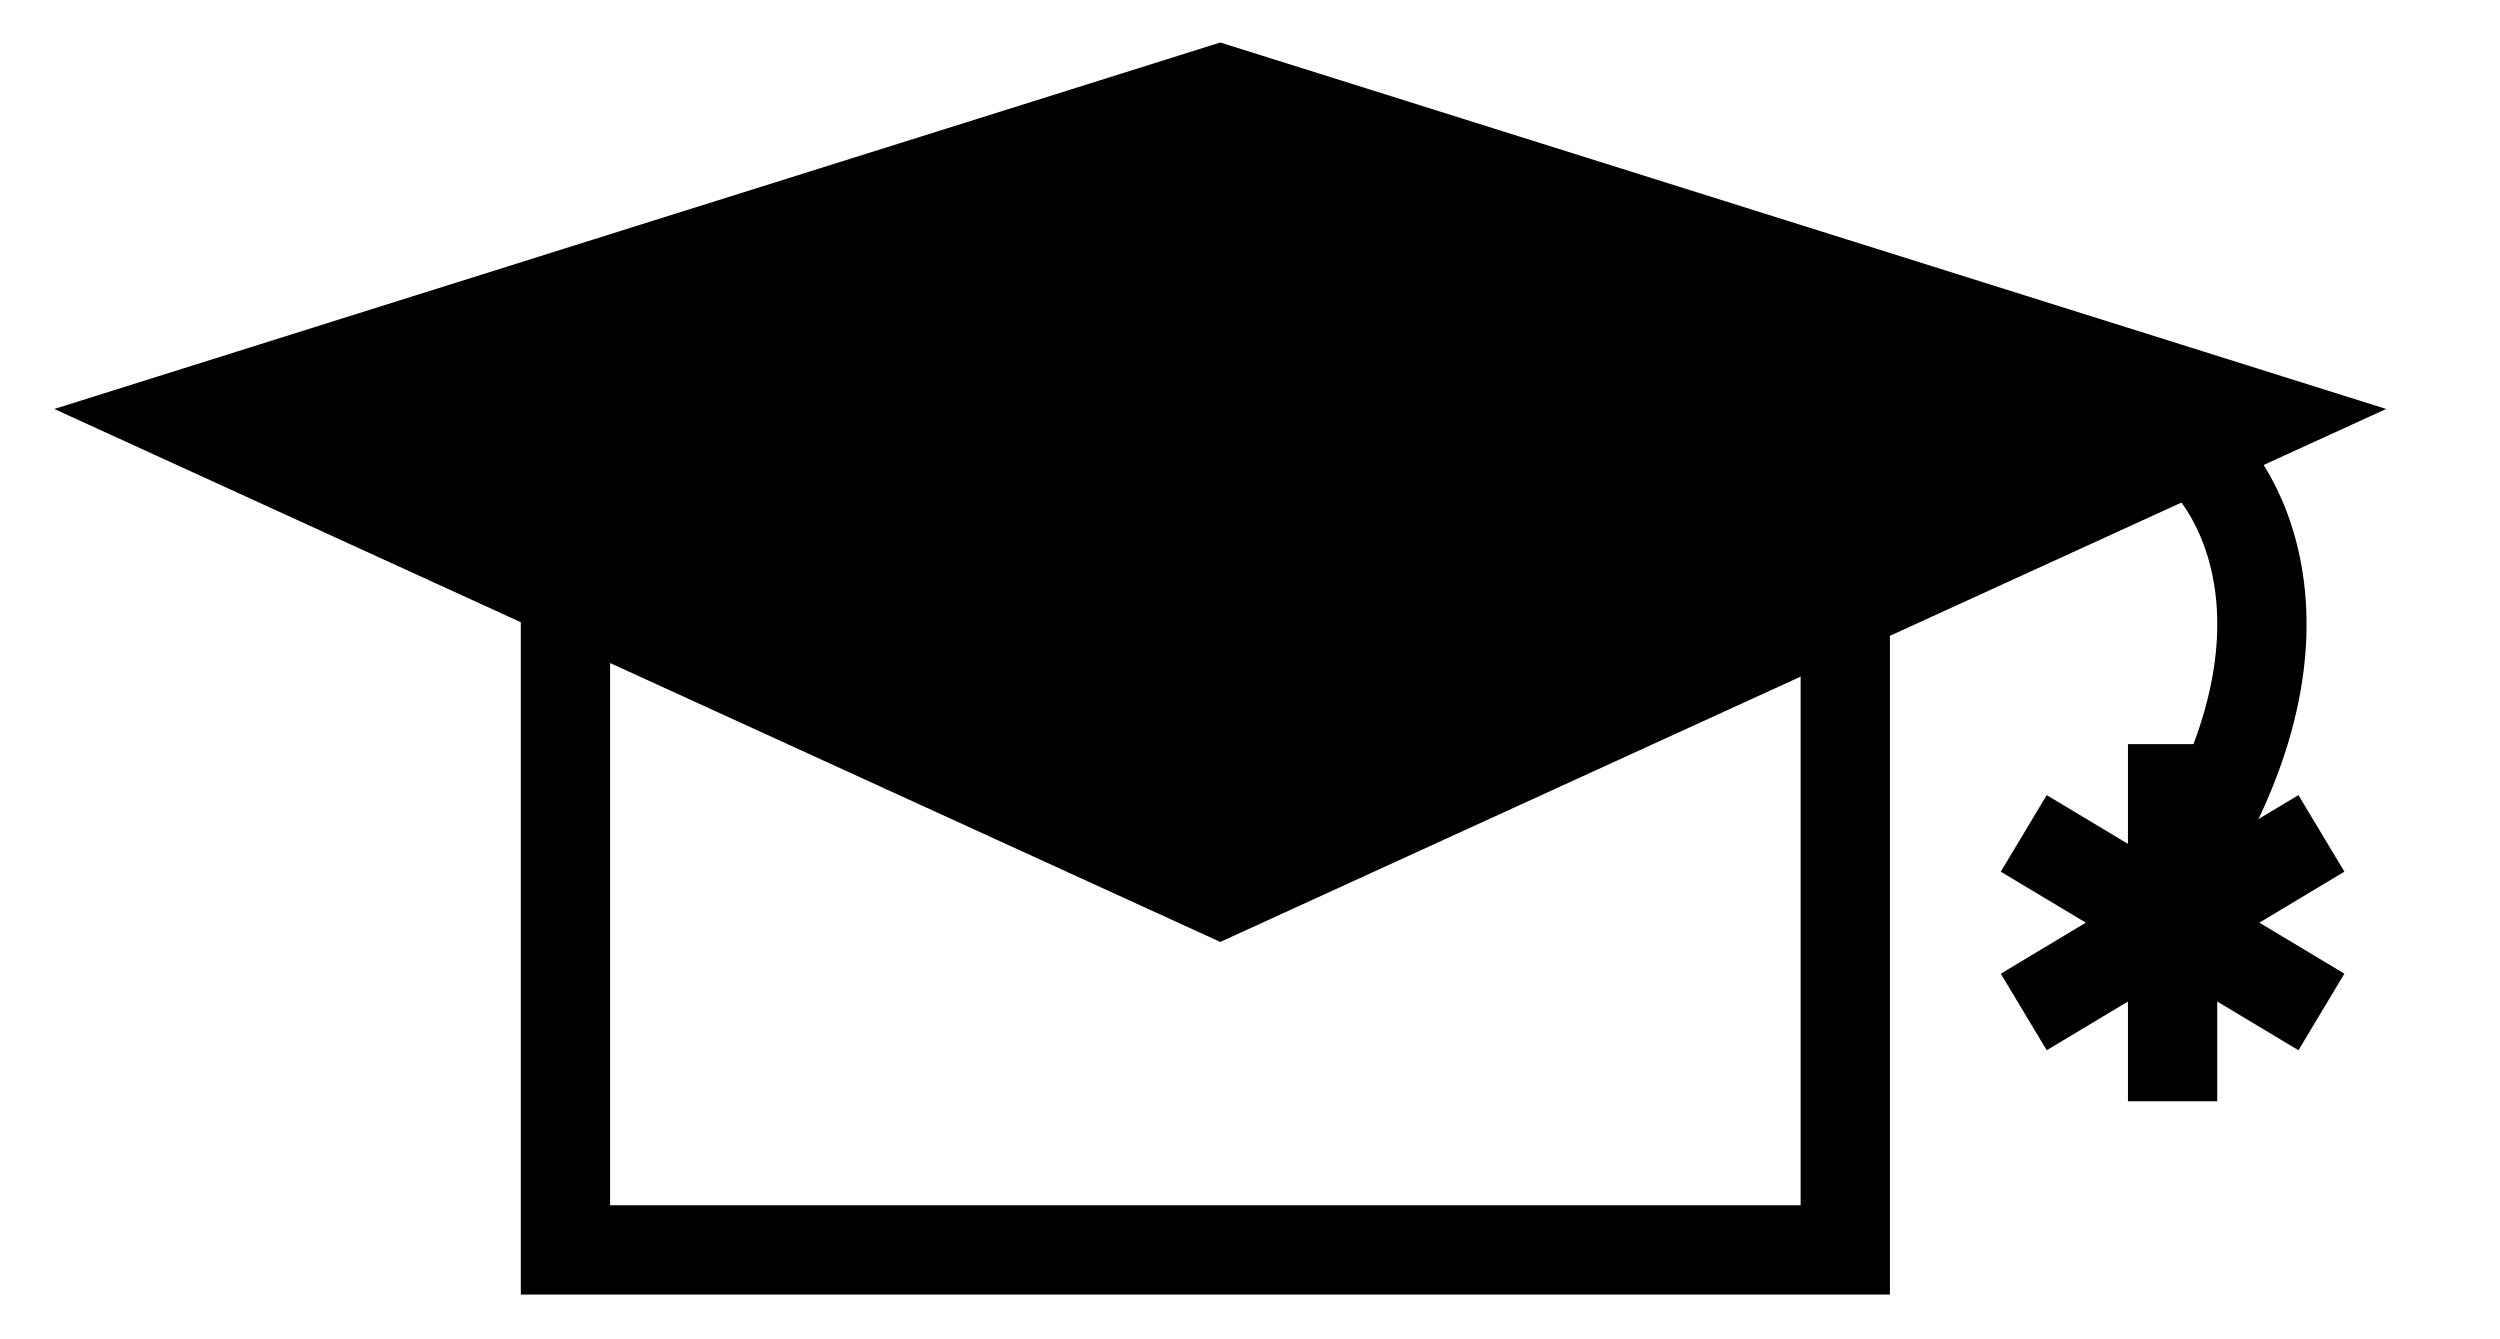 <svg width="28" height="15" viewBox="0 0 28 15" fill="none" xmlns="http://www.w3.org/2000/svg">
  <path d="M20.667 13.999H6.333V6.666H20.667V13.999Z" stroke="currentColor"/>
  <path d="M25.333 4.667L13.667 10L2 4.667L7.833 2.833L10.75 1.917L13.667 1L25.333 4.667Z" fill="currentColor" stroke="currentColor" stroke-linecap="round"/>
  <path d="M22.666 11.334L26 9.334M24.333 8.334V12.334M22.666 9.334L26 11.334" stroke="currentColor"/>
  <path d="M24.532 5.002C25.241 5.595 26.127 7.491 24 10.335" stroke="currentColor"/>
</svg>